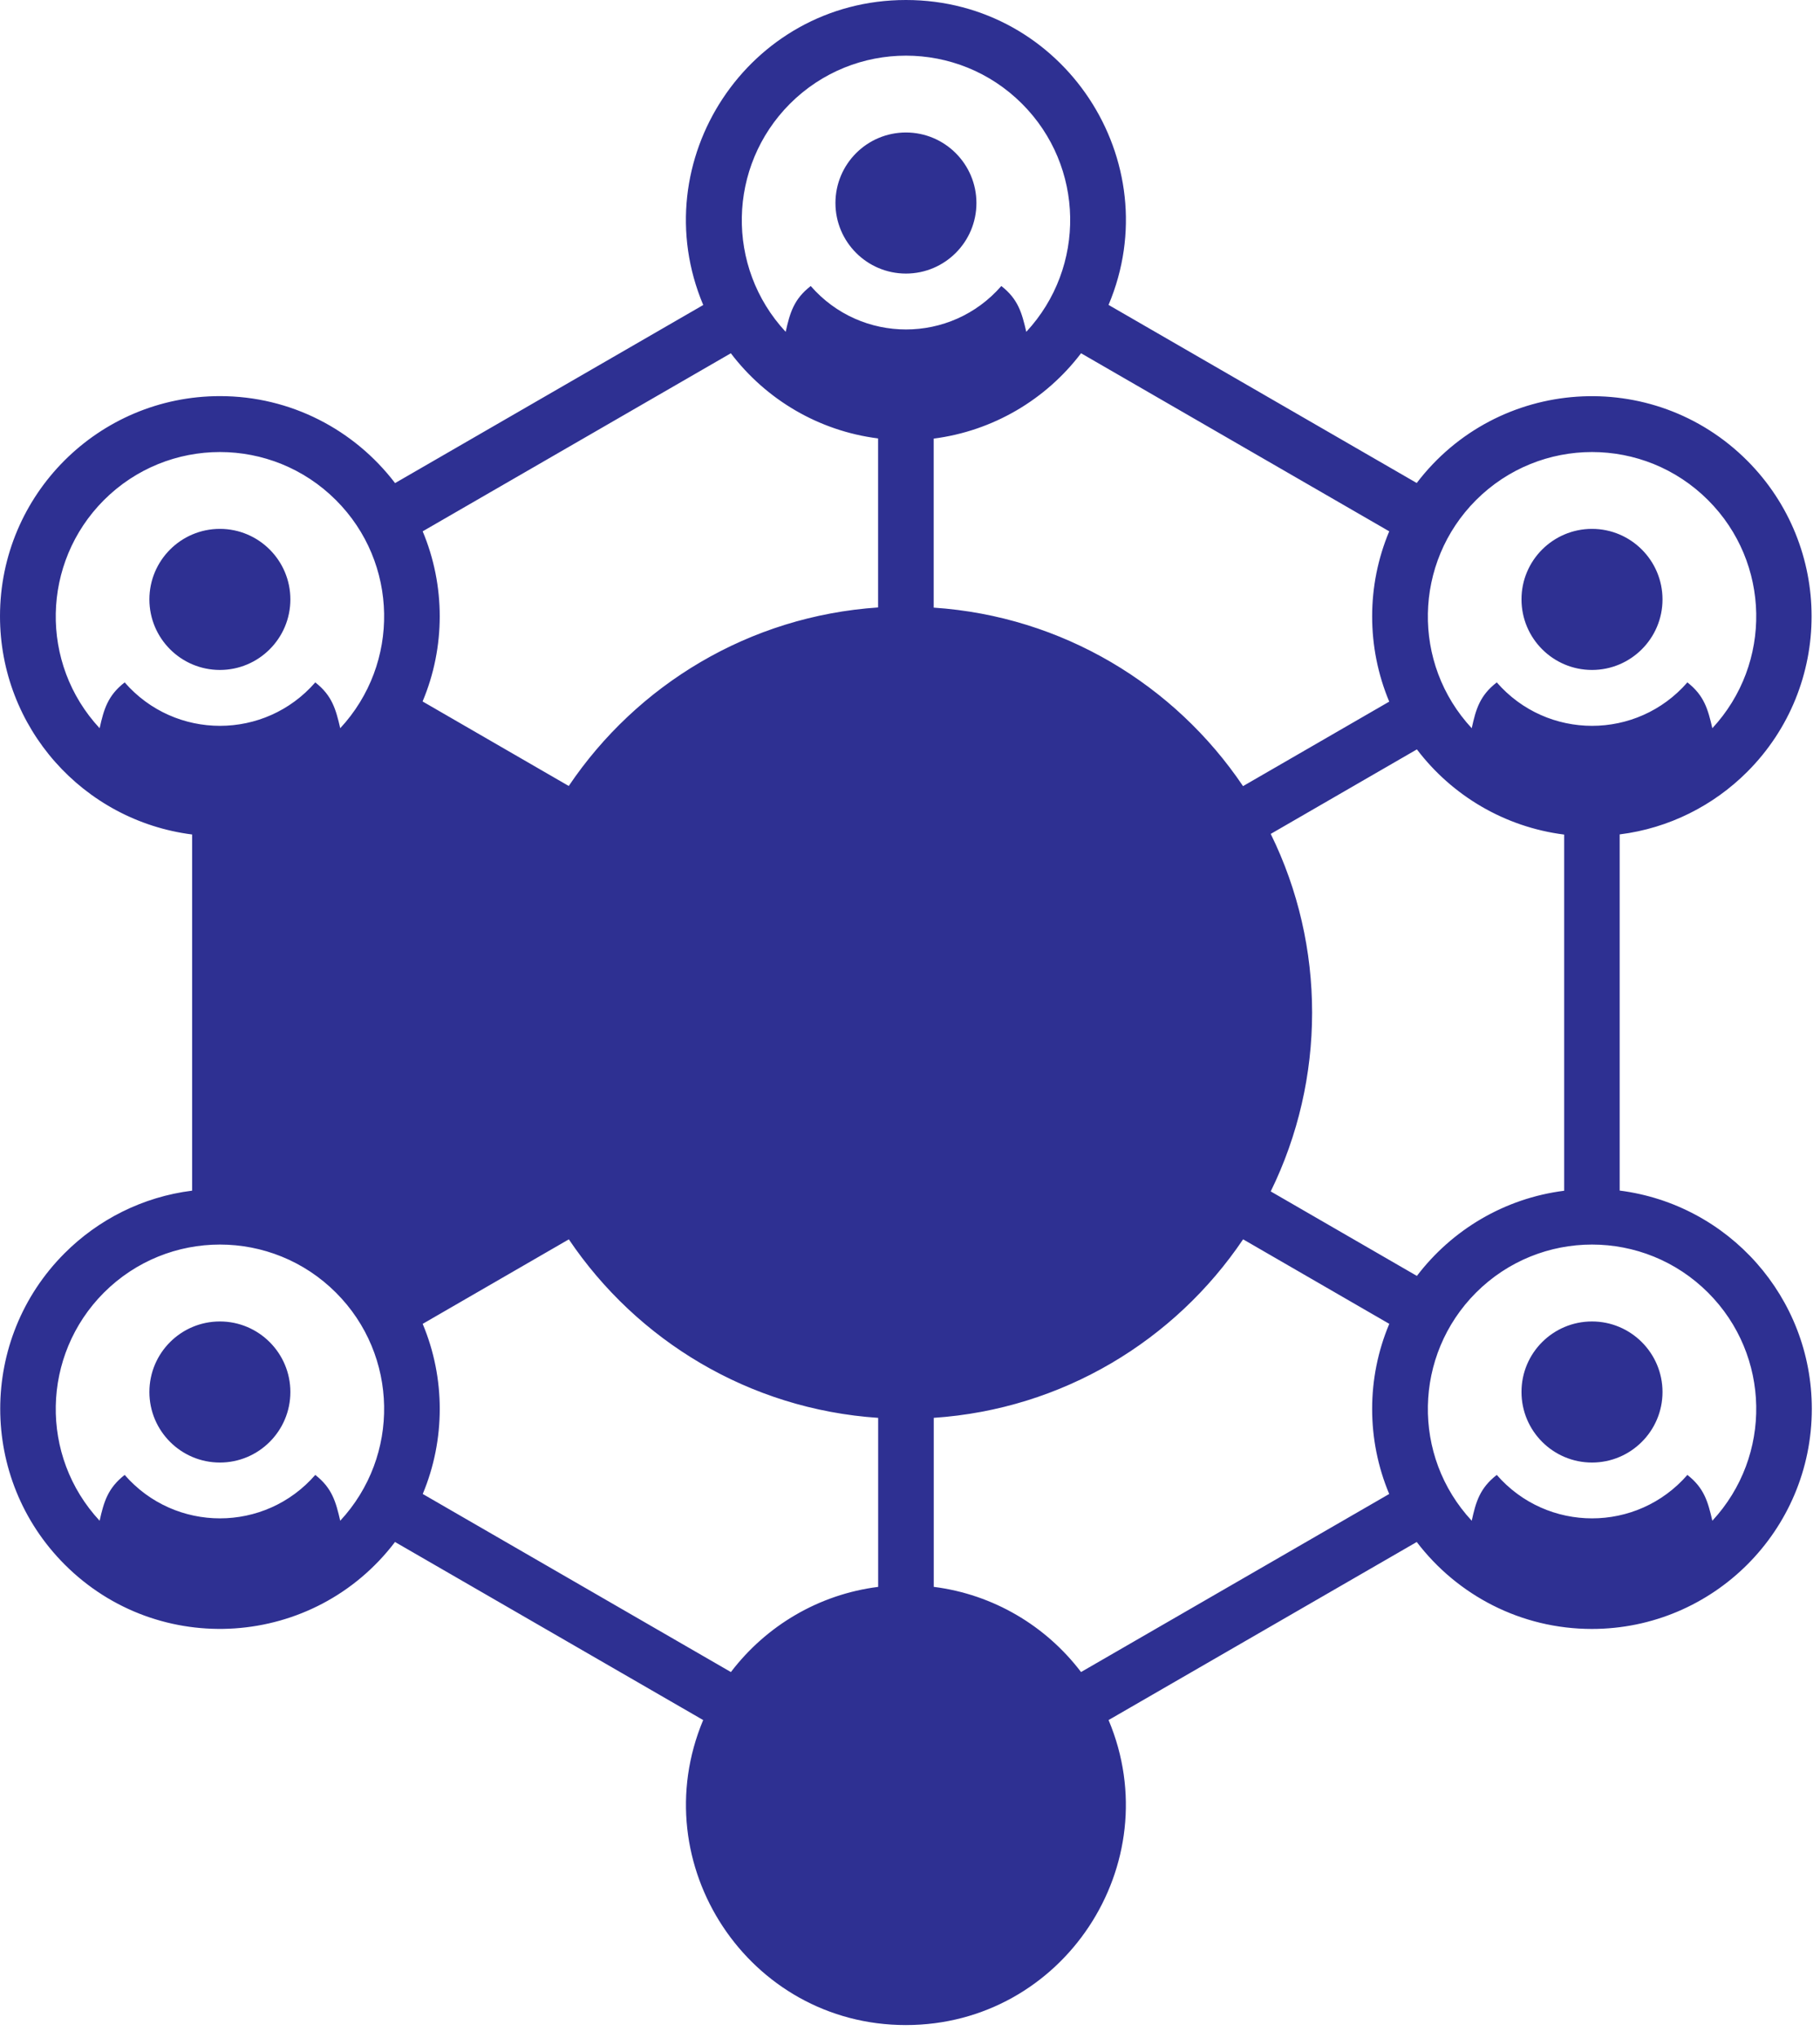 <svg width="84" height="94" viewBox="0 0 84 94" fill="none" xmlns="http://www.w3.org/2000/svg">
<path fillRule="evenodd" clipRule="evenodd" d="M41.813 39.702C45.692 39.702 48.824 42.846 48.824 46.714C48.824 50.593 45.68 53.725 41.813 53.725C37.946 53.725 34.801 50.593 34.801 46.714C34.801 42.835 37.934 39.702 41.813 39.702ZM11.434 54.929C14.18 55.277 16.606 56.726 18.231 58.859L24.977 54.96C22.426 49.777 22.434 43.651 24.977 38.468L18.231 34.57C16.61 36.703 14.18 38.152 11.434 38.5V54.929ZM19.508 61.07L26.254 57.171C29.398 61.835 34.582 65.007 40.531 65.406V73.203C37.785 73.55 35.359 74.999 33.734 77.132L19.511 68.917C20.558 66.417 20.559 63.57 19.508 61.07ZM18.231 71.132L32.454 79.346C29.668 85.991 34.547 93.416 41.809 93.416C49.075 93.416 53.961 85.987 51.165 79.346L65.388 71.132C67.266 73.593 70.204 75.143 73.47 75.143C79.071 75.143 83.622 70.604 83.622 64.991C83.622 59.847 79.786 55.562 74.754 54.921V38.491C77.04 38.206 79.09 37.155 80.641 35.605C84.602 31.644 84.602 25.218 80.641 21.25C76.286 16.894 69.11 17.394 65.387 22.281L51.164 14.066C53.965 7.437 49.09 0 41.812 0C34.535 0 29.66 7.43 32.457 14.07L18.234 22.285C16.355 19.824 13.418 18.273 10.152 18.273C4.55 18.273 0 22.812 0 28.425C0 33.57 3.836 37.855 8.867 38.495V54.925C6.582 55.21 4.531 56.261 2.981 57.812C-0.98 61.773 -0.98 68.199 2.981 72.167C7.324 76.518 14.508 76.03 18.231 71.132ZM4.598 33.593C1.82 30.604 1.914 25.96 4.793 23.073C7.754 20.112 12.547 20.112 15.508 23.073C18.395 25.959 18.477 30.604 15.703 33.593C15.5 32.714 15.324 32.081 14.551 31.479C12.223 34.151 8.082 34.151 5.754 31.479C4.977 32.081 4.793 32.714 4.598 33.593ZM4.598 70.152C1.82 67.163 1.914 62.519 4.793 59.632C7.754 56.671 12.547 56.671 15.508 59.632C18.395 62.518 18.477 67.163 15.703 70.152C15.5 69.273 15.324 68.64 14.551 68.038C12.223 70.71 8.082 70.71 5.754 68.038C4.977 68.644 4.793 69.277 4.598 70.152ZM36.262 88.429C36.465 87.55 36.641 86.917 37.414 86.315C39.742 88.987 43.883 88.987 46.211 86.315C46.988 86.917 47.172 87.55 47.363 88.429C50.14 85.44 50.047 80.796 47.168 77.909C44.207 74.948 39.414 74.948 36.453 77.909C33.566 80.795 33.484 85.448 36.262 88.429ZM67.926 70.152C65.148 67.163 65.242 62.519 68.121 59.632C71.082 56.671 75.875 56.671 78.836 59.632C81.723 62.518 81.805 67.163 79.031 70.152C78.828 69.273 78.652 68.64 77.879 68.038C75.551 70.71 71.41 70.71 69.082 68.038C68.301 68.644 68.117 69.277 67.926 70.152ZM67.926 33.593C65.148 30.604 65.242 25.96 68.121 23.073C71.082 20.112 75.875 20.112 78.836 23.073C81.723 25.959 81.805 30.604 79.031 33.593C78.828 32.714 78.652 32.081 77.879 31.479C75.551 34.151 71.41 34.151 69.082 31.479C68.301 32.081 68.117 32.714 67.926 33.593ZM36.262 15.308C33.484 12.319 33.578 7.675 36.457 4.788C39.418 1.827 44.211 1.827 47.172 4.788C50.059 7.674 50.141 12.319 47.367 15.308C47.164 14.429 46.988 13.796 46.215 13.194C43.887 15.866 39.746 15.866 37.418 13.194C36.641 13.796 36.457 14.429 36.262 15.308ZM10.149 24.397C11.945 24.397 13.402 25.858 13.402 27.651C13.402 29.448 11.942 30.905 10.149 30.905C8.352 30.905 6.895 29.444 6.895 27.651C6.895 25.858 8.352 24.397 10.149 24.397ZM10.149 60.959C11.945 60.959 13.402 62.42 13.402 64.213C13.402 66.01 11.942 67.467 10.149 67.467C8.352 67.467 6.895 66.006 6.895 64.213C6.895 62.416 8.352 60.959 10.149 60.959ZM41.813 79.232C43.609 79.232 45.066 80.693 45.066 82.486C45.066 84.283 43.606 85.74 41.813 85.74C40.016 85.74 38.559 84.279 38.559 82.486C38.559 80.693 40.016 79.232 41.813 79.232ZM73.477 60.959C75.273 60.959 76.731 62.42 76.731 64.213C76.731 66.01 75.27 67.467 73.477 67.467C71.68 67.467 70.223 66.006 70.223 64.213C70.219 62.416 71.68 60.959 73.477 60.959ZM73.477 24.397C75.273 24.397 76.731 25.858 76.731 27.651C76.731 29.448 75.27 30.905 73.477 30.905C71.68 30.905 70.223 29.444 70.223 27.651C70.219 25.858 71.68 24.397 73.477 24.397ZM41.813 6.112C43.609 6.112 45.066 7.573 45.066 9.366C45.066 11.163 43.606 12.62 41.813 12.62C40.016 12.62 38.559 11.159 38.559 9.366C38.559 7.569 40.016 6.112 41.813 6.112ZM19.508 24.51L33.731 16.296C35.352 18.428 37.781 19.878 40.528 20.225V28.022C34.578 28.421 29.395 31.593 26.25 36.257L19.504 32.358C20.559 29.858 20.558 27.01 19.508 24.51ZM49.895 16.296L64.118 24.51C63.067 27.01 63.067 29.858 64.118 32.366L57.371 36.264C54.227 31.6 49.043 28.428 43.094 28.03V20.233C45.844 19.878 48.273 18.428 49.895 16.296ZM72.192 38.499V54.929C69.445 55.276 67.02 56.725 65.395 58.858L58.649 54.96C61.192 49.776 61.199 43.651 58.649 38.468L65.395 34.569C67.016 36.702 69.445 38.151 72.192 38.499ZM64.117 68.917L49.894 77.131C48.273 74.999 45.844 73.549 43.097 73.202V65.405C49.047 65.006 54.23 61.834 57.374 57.17L64.121 61.069C63.066 63.569 63.067 66.417 64.117 68.917ZM40.301 60.674H43.321C43.872 60.674 44.333 60.268 44.403 59.714L44.618 57.967C45.751 57.682 46.821 57.245 47.79 56.651L49.176 57.733C49.614 58.069 50.227 58.038 50.614 57.639L52.758 55.495C53.145 55.108 53.188 54.495 52.852 54.057L51.77 52.67C52.352 51.702 52.801 50.631 53.087 49.499L54.833 49.284C55.383 49.214 55.794 48.752 55.794 48.202V45.182C55.794 44.632 55.387 44.171 54.833 44.1L53.087 43.885C52.801 42.753 52.364 41.682 51.77 40.714L52.852 39.327C53.188 38.889 53.157 38.276 52.758 37.889L50.614 35.745C50.227 35.358 49.614 35.315 49.176 35.651L47.79 36.733C46.821 36.139 45.751 35.702 44.618 35.417L44.403 33.671C44.333 33.12 43.872 32.71 43.321 32.71H40.301C39.751 32.71 39.29 33.116 39.219 33.671L39.005 35.417C37.872 35.702 36.801 36.139 35.833 36.733L34.446 35.651C34.008 35.315 33.395 35.346 33.008 35.745L30.864 37.889C30.477 38.276 30.434 38.889 30.77 39.327L31.852 40.714C31.27 41.682 30.821 42.753 30.536 43.885L28.79 44.1C28.239 44.171 27.829 44.632 27.829 45.182V48.202C27.829 48.753 28.235 49.214 28.79 49.284L30.536 49.499C30.821 50.631 31.259 51.702 31.852 52.67L30.77 54.057C30.434 54.495 30.465 55.108 30.864 55.495L33.008 57.639C33.395 58.026 34.008 58.069 34.446 57.733L35.833 56.651C36.801 57.233 37.872 57.682 39.005 57.967L39.219 59.714C39.282 60.276 39.751 60.674 40.301 60.674ZM37.801 48.151L39.63 49.905C40.352 50.608 41.516 50.577 42.223 49.855L45.868 46.101C46.571 45.378 46.551 44.214 45.829 43.507C45.106 42.804 43.942 42.823 43.235 43.546L40.848 45.995L40.329 45.495C39.606 44.792 38.442 44.823 37.735 45.546C37.047 46.296 37.079 47.448 37.801 48.151Z" fill="#2E3092"/>
</svg>
